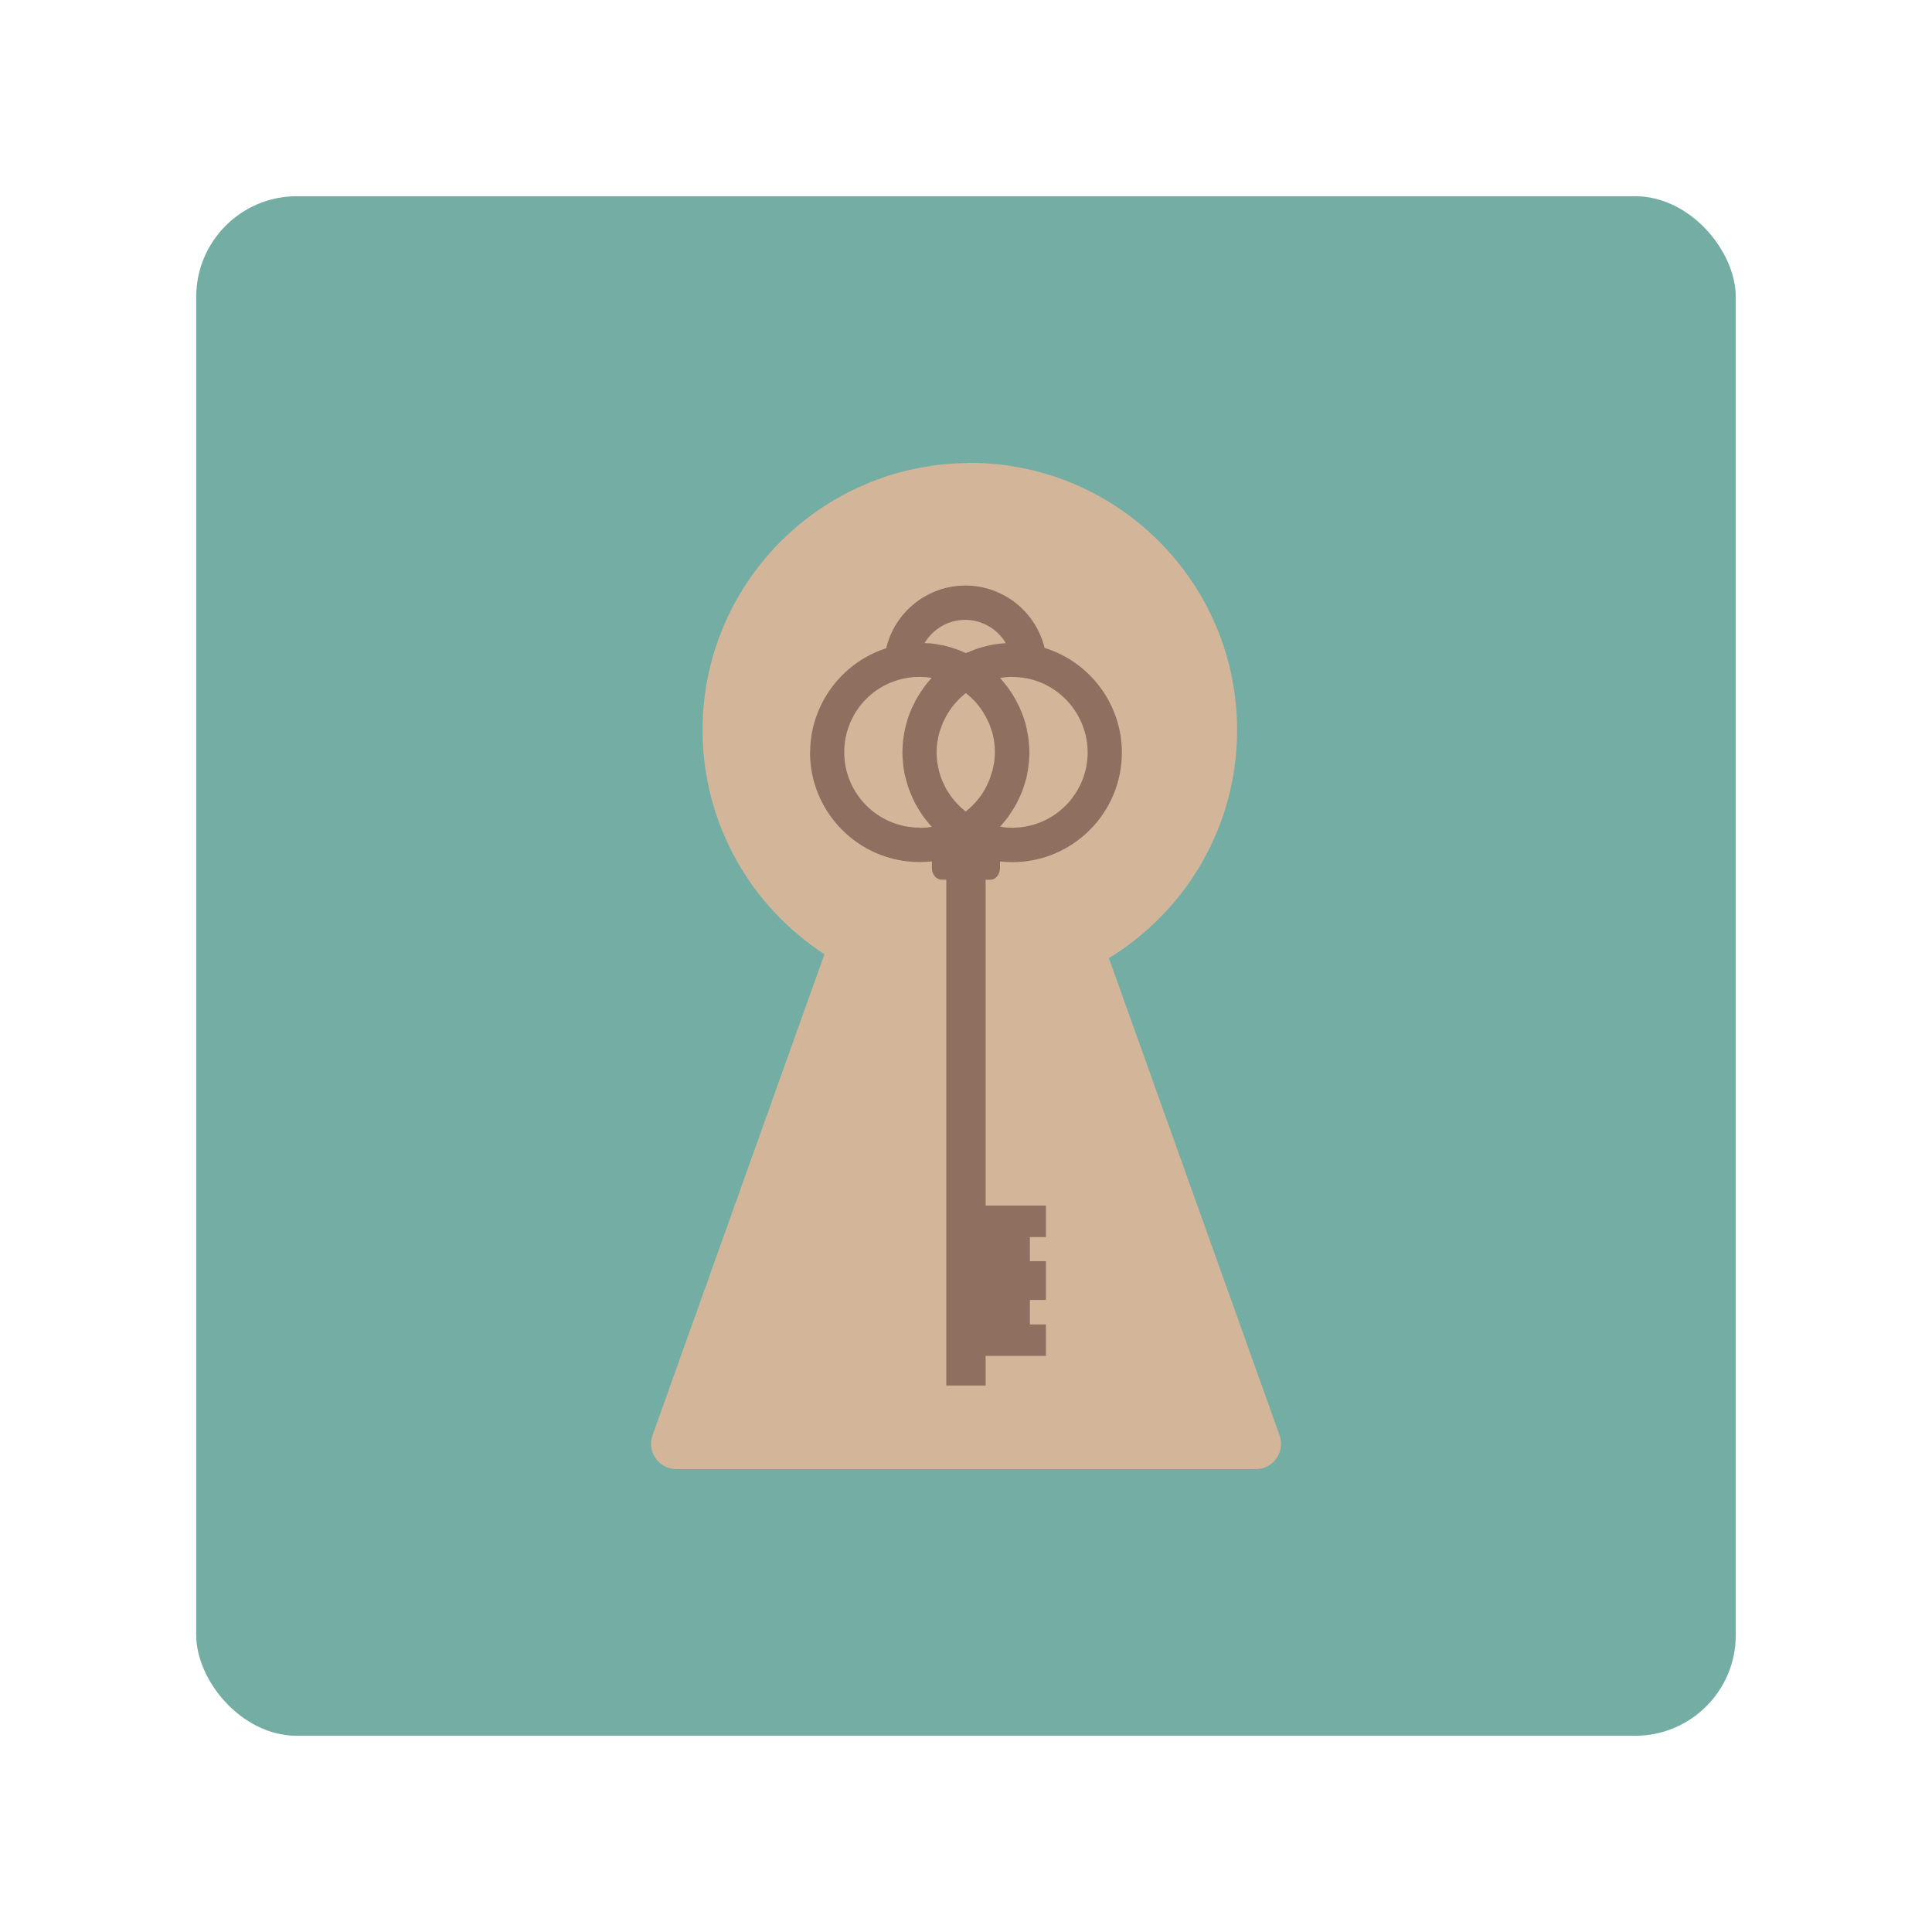 <?xml version="1.0" encoding="UTF-8"?><svg id="a" xmlns="http://www.w3.org/2000/svg" viewBox="0 0 192 192"><g id="b"><g id="c"><rect x="19.5" y="19.5" width="153" height="153" rx="10" ry="10" style="fill:#73ada4;"/><g><path d="M115.62,76.61c0-4.65-3.62-8.74-9.11-11.13v-8.71h-21.72v8.36c-5.96,2.33-9.95,6.6-9.95,11.48s3.99,9.15,9.95,11.48v54h21.72v-54.35c5.49-2.39,9.11-6.49,9.11-11.13Z" style="fill:#8e6f60;"/><path d="M99.47,67.37h-.08l.03,.05,.07,.08c.22,.25,.43,.51,.64,.78l.07,.1,.03,.04c.18,.25,.35,.51,.51,.78l.02,.03,.04,.07c.15,.26,.3,.54,.47,.89,.03,.07,.06,.14,.09,.2,.15,.34,.27,.65,.37,.94l.04,.12c.1,.29,.18,.59,.25,.92,0,.04,.02,.07,.03,.11v.05c.08,.32,.13,.65,.17,.98,0,.08,.02,.15,.02,.22,.04,.4,.06,.73,.06,1.05s-.02,.65-.06,1.04c0,.07-.01,.15-.02,.22-.04,.35-.1,.68-.16,.99,0,.04-.02,.08-.03,.13v.04c-.08,.3-.16,.6-.26,.89l-.02,.07-.02,.06c-.1,.3-.22,.61-.37,.93-.02,.04-.04,.09-.06,.13l-.03,.06c-.15,.33-.3,.62-.47,.9-.01,.02-.03,.05-.05,.08-.15,.25-.32,.5-.53,.81l-.06,.09-.04,.05c-.19,.25-.4,.5-.63,.77-.03,.04-.07,.07-.1,.11h0c.4,.08,.8,.11,1.21,.11,4.13,0,7.49-3.36,7.49-7.49,0-3.52-2.5-6.6-5.92-7.33l-.14-.03h-.06l-.08-.02c-.16-.03-.37-.06-.58-.08-.25-.02-.49-.04-.71-.04h-.04c-.16,0-.32,0-.48,.02-.18,.01-.34,.03-.52,.06-.03,0-.05,0-.08,.01Z" style="fill:#d3b69a;"/><path d="M98.8,73.67s-.02-.1-.03-.15c-.04-.22-.07-.42-.13-.62-.02-.07-.04-.15-.07-.22l-.05-.14c-.05-.16-.11-.36-.18-.53-.04-.09-.08-.17-.12-.25l-.05-.11c-.07-.15-.15-.33-.24-.49-.04-.08-.09-.16-.14-.23l-.06-.11c-.09-.15-.19-.3-.3-.45-.08-.11-.16-.21-.25-.32-.11-.14-.23-.28-.35-.4-.09-.1-.19-.2-.29-.29-.12-.12-.25-.23-.41-.36-.05-.04-.1-.08-.15-.12-.05,.04-.1,.08-.15,.12-.14,.11-.27,.23-.4,.36-.1,.09-.2,.19-.29,.3-.11,.11-.22,.24-.35,.39-.09,.11-.17,.22-.25,.32-.1,.15-.2,.29-.3,.45l-.04,.06c-.06,.09-.12,.19-.17,.29-.08,.15-.16,.31-.24,.48l-.05,.12c-.04,.08-.08,.16-.11,.24-.06,.15-.11,.31-.17,.48l-.02,.05c-.02,.05-.03,.1-.05,.15-.02,.07-.05,.14-.06,.2-.05,.2-.09,.42-.13,.63,0,.04-.02,.09-.03,.13-.01,.06-.02,.11-.03,.17-.04,.32-.06,.64-.06,.95s.02,.63,.06,.95c0,.06,.02,.11,.03,.17,0,.04,.02,.09,.03,.14,.03,.2,.07,.41,.12,.61,.02,.07,.04,.13,.06,.2,.02,.05,.03,.1,.06,.18,.06,.18,.11,.35,.18,.51,.03,.09,.07,.17,.11,.25l.05,.11c.08,.18,.16,.34,.24,.49,.05,.09,.1,.17,.16,.26l.05,.08c.08,.13,.19,.29,.3,.44,.08,.11,.17,.22,.25,.32,.11,.14,.23,.27,.36,.41,.09,.1,.18,.19,.28,.28,.12,.11,.25,.23,.41,.36,.05,.04,.1,.08,.15,.12,.05-.04,.1-.08,.14-.12,.16-.13,.29-.25,.41-.37,.1-.09,.19-.19,.28-.28,.12-.13,.24-.26,.36-.41,.08-.1,.17-.21,.25-.32,.1-.14,.2-.28,.3-.45,.07-.11,.14-.22,.2-.34,.09-.16,.17-.34,.24-.49l.05-.12c.04-.08,.08-.16,.11-.24,.07-.16,.12-.34,.18-.54l.05-.14c.02-.07,.05-.14,.07-.21,.05-.2,.09-.41,.13-.62,0-.05,.02-.1,.03-.15,.01-.05,.02-.1,.03-.16,.04-.32,.06-.64,.06-.95s-.02-.63-.06-.95c0-.06-.02-.11-.03-.16Z" style="fill:#d3b69a;"/><path d="M92.36,63.93h.08c.43,.05,.82,.11,1.18,.19,.04,0,.07,.01,.1,.02h.05c.41,.11,.82,.22,1.19,.35h.04l.05,.03c.33,.12,.64,.24,.93,.38l.05-.02h.01c.26-.11,.54-.22,.83-.33,.05-.02,.1-.04,.14-.05,.33-.12,.68-.22,1.07-.31,.08-.02,.17-.04,.25-.06,.34-.07,.7-.13,1.08-.17,.08-.01,.16-.02,.24-.02,.11,0,.21-.02,.31-.02-.84-1.42-2.37-2.32-4.04-2.32s-3.2,.9-4.04,2.31c.12,0,.24,.01,.36,.02h.09Z" style="fill:#d3b69a;"/><path d="M127.16,142.63l-16.96-47.41c7.63-4.67,12.74-13.05,12.74-22.66,0-14.67-11.89-26.56-26.56-26.56-.12,0-.23,.01-.36,.02v0c-14.5,.21-26.2,12-26.2,26.54,0,9.33,4.83,17.53,12.11,22.27l-17.08,47.8c-.59,1.64,.63,3.37,2.37,3.37h57.57c1.74,0,2.96-1.73,2.37-3.37Zm-46.65-67.85c0-4.71,3.09-8.92,7.56-10.36,.86-3.63,4.12-6.23,7.87-6.23s6.99,2.58,7.87,6.2c4.54,1.4,7.68,5.63,7.68,10.4,0,6.01-4.89,10.89-10.89,10.89-.41,0-.81-.03-1.22-.07,0,.03,0,.05,0,.08v.57c0,.64-.43,1.17-.96,1.17h-.47v32.38h5.99v3.13h-1.59v2.39h1.59v3.86h-1.59v2.43h1.59v3.13h-5.99v2.94h-3.91v-50.27h-.47c-.53,0-.96-.52-.96-1.17v-.57s0-.05,0-.08c-.4,.05-.81,.07-1.22,.07-6.01,0-10.89-4.89-10.89-10.89Z" style="fill:#d3b69a;"/><path d="M91.4,82.27c.41,0,.81-.03,1.21-.1l-.03-.03s-.05-.05-.08-.08c-.24-.27-.44-.52-.64-.78-.03-.04-.06-.08-.1-.14-.2-.27-.37-.54-.53-.81-.02-.03-.03-.05-.05-.08-.16-.26-.31-.55-.46-.89-.03-.06-.06-.13-.09-.2-.16-.35-.27-.65-.37-.94v-.03h-.01l-.03-.09c-.1-.3-.18-.61-.25-.9l-.02-.07-.03-.11c-.06-.3-.12-.62-.16-.99v-.12l-.02-.1c-.04-.4-.06-.73-.06-1.04s.02-.64,.06-1.06v-.09l.02-.11c.04-.37,.1-.69,.17-1.02,.01-.05,.02-.09,.03-.15,.07-.31,.16-.61,.25-.9,.01-.04,.02-.09,.04-.13,.1-.29,.22-.59,.37-.94l.03-.07,.06-.12c.16-.33,.31-.62,.46-.89,.02-.03,.04-.06,.06-.09,.16-.26,.33-.53,.53-.8,.04-.05,.07-.1,.1-.15,.19-.26,.41-.52,.63-.77l.08-.09,.02-.02c-.4-.07-.81-.1-1.21-.1h-.1c-.08,0-.15,0-.22,.01h-.24c-.08,.02-.16,.02-.24,.03-3.81,.41-6.68,3.61-6.68,7.45,0,4.13,3.36,7.49,7.49,7.49Z" style="fill:#d3b69a;"/></g></g></g><g id="d"/></svg>